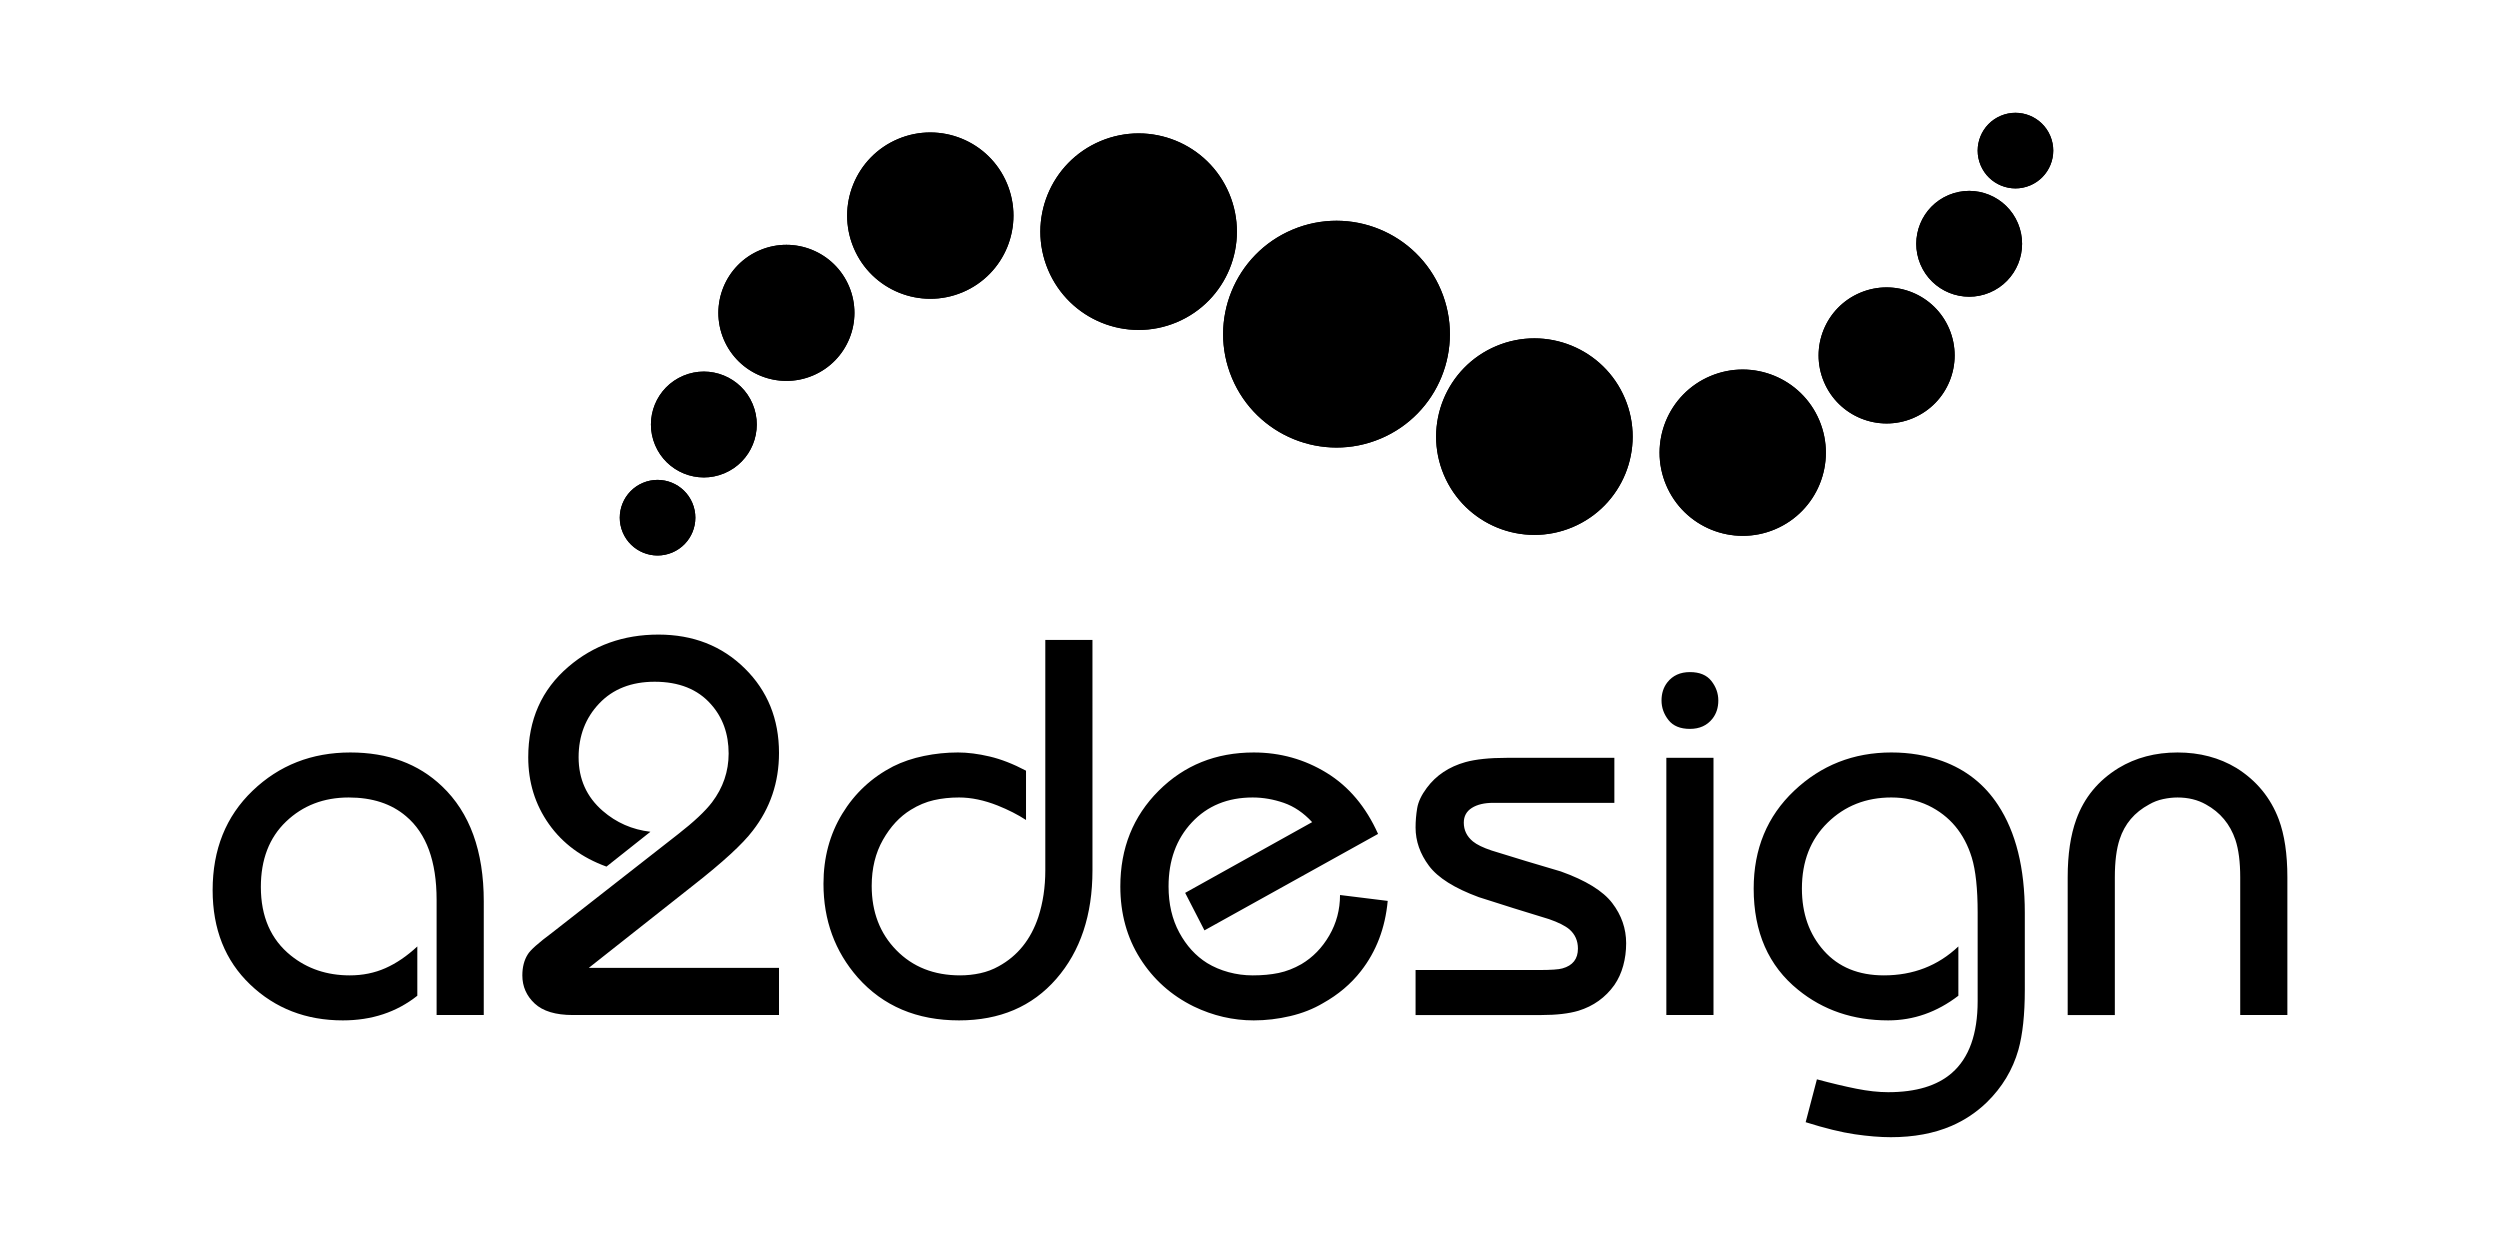 <svg height="300" width="600" xmlns="http://www.w3.org/2000/svg"><path d="m116.102 243.607h-11.317v-27.649c0-9.26-2.443-15.946-7.33-20.062-3.515-3.001-8.102-4.501-13.76-4.501-6.001 0-11.017 1.929-15.046 5.787-4.029 3.858-6.044 9.088-6.044 15.689 0 7.116 2.4 12.603 7.202 16.461 3.944 3.172 8.659 4.758 14.146 4.758 3.086 0 5.937-.578 8.552-1.736 2.615-1.157 5.166-2.893 7.652-5.208v11.831c-4.973 3.944-10.931 5.916-17.875 5.916-8.831 0-16.247-2.872-22.248-8.616-6.001-5.745-9.002-13.289-9.002-22.634 0-9.774 3.194-17.725 9.581-23.855s14.21-9.195 23.47-9.195c9.002 0 16.332 2.7 21.99 8.101 6.688 6.345 10.031 15.561 10.031 27.65zm70.859-62.885c0 7.03-2.101 13.245-6.302 18.646-2.4 3.173-7.158 7.545-14.274 13.118l-25.077 19.804h45.653v11.317h-49.49c-4.115 0-7.18-.922-9.152-2.765-1.972-1.844-2.958-4.094-2.958-6.752 0-1.972.429-3.643 1.286-5.015.6-1.029 2.572-2.786 5.916-5.273l30.092-23.533c3.858-3.001 6.602-5.573 8.231-7.716 2.657-3.516 3.986-7.416 3.986-11.703 0-4.715-1.414-8.659-4.243-11.831-3.173-3.601-7.674-5.401-13.504-5.401-5.572 0-10.009 1.736-13.31 5.208-3.3 3.472-4.951 7.78-4.951 12.924 0 5.23 1.929 9.517 5.787 12.86 3.258 2.829 7.073 4.501 11.446 5.016l-10.545 8.359c-5.916-2.144-10.524-5.552-13.825-10.224-3.301-4.673-4.951-10.009-4.951-16.011 0-9.002 3.215-16.246 9.645-21.733 6.001-5.144 13.203-7.716 21.605-7.716 8.316 0 15.217 2.701 20.704 8.102s8.231 12.174 8.231 20.319z"/><path d="m262.192 208.885c0 10.717-2.894 19.397-8.681 26.041-5.787 6.645-13.567 9.967-23.341 9.967-10.116 0-18.218-3.43-24.305-10.288-5.487-6.259-8.23-13.761-8.23-22.505 0-6.259 1.5-11.853 4.5-16.782 3.001-4.93 7.073-8.724 12.217-11.381 2.23-1.115 4.694-1.951 7.395-2.508 2.7-.558 5.423-.836 8.166-.836 2.315 0 4.844.321 7.587.964 2.744.643 5.659 1.779 8.745 3.408v11.831c-1.972-1.286-4.244-2.443-6.816-3.472-3.257-1.286-6.344-1.929-9.259-1.929-2.143 0-4.158.215-6.044.643-1.886.429-3.729 1.2-5.53 2.315-2.658 1.629-4.886 4.029-6.687 7.202-1.8 3.172-2.701 6.858-2.701 11.059 0 6.259 1.972 11.403 5.916 15.432 3.944 4.03 9.045 6.044 15.303 6.044 1.629 0 3.237-.171 4.823-.514s3.065-.9 4.436-1.672c4.544-2.486 7.717-6.43 9.517-11.831 1.115-3.429 1.672-7.159 1.672-11.188v-55.298h11.317zm70.858 7.33c-.6 6.516-2.744 12.131-6.43 16.847-2.401 3.086-5.444 5.658-9.131 7.715-2.315 1.372-4.929 2.401-7.844 3.087s-5.83 1.029-8.745 1.029c-4.972 0-9.774-1.115-14.403-3.344-5.401-2.658-9.688-6.494-12.86-11.51-3.172-5.015-4.758-10.781-4.758-17.296 0-9.174 3.065-16.825 9.195-22.955 6.129-6.13 13.738-9.195 22.826-9.195 6.344 0 12.174 1.629 17.49 4.887 5.315 3.258 9.43 8.144 12.345 14.66l-41.666 23.148-4.63-9.002 30.478-16.975c-2.057-2.229-4.329-3.772-6.815-4.63-2.487-.857-4.973-1.286-7.459-1.286-6.002 0-10.867 1.993-14.596 5.98-3.73 3.987-5.594 9.109-5.594 15.368 0 4.201.857 7.887 2.572 11.059 1.714 3.172 3.943 5.616 6.687 7.331 1.543.943 3.258 1.671 5.144 2.186 1.886.514 3.815.771 5.787.771 2.314 0 4.394-.193 6.237-.578 1.843-.386 3.665-1.093 5.465-2.122 2.744-1.629 4.973-3.923 6.687-6.88 1.715-2.958 2.573-6.195 2.573-9.71zm57.227 10.159c0 1.886-.236 3.687-.708 5.401-.471 1.715-1.178 3.258-2.122 4.63-2.143 3.001-5.015 5.058-8.616 6.173-2.314.686-5.272 1.029-8.873 1.029h-30.221v-10.803h29.578c2.915 0 4.801-.128 5.658-.385 2.487-.686 3.73-2.272 3.73-4.759 0-1.886-.686-3.429-2.058-4.629-1.028-.858-2.658-1.672-4.886-2.444-5.659-1.714-11.274-3.472-16.847-5.272-5.83-2.144-9.817-4.651-11.96-7.523s-3.215-5.937-3.215-9.195c0-1.543.129-3.087.386-4.63s1.029-3.172 2.315-4.887c2.229-3 5.315-5.058 9.259-6.172 2.486-.686 5.787-1.029 9.902-1.029h25.848v10.802h-29.063c-2.143 0-3.858.407-5.144 1.222-1.286.814-1.929 1.993-1.929 3.536 0 1.801.729 3.301 2.186 4.502.943.771 2.444 1.5 4.501 2.186 5.487 1.714 11.017 3.386 16.59 5.015 6.001 2.143 10.116 4.673 12.345 7.587 2.229 2.915 3.344 6.13 3.344 9.645zm22.119-58.255c0 1.714-.471 3.172-1.414 4.372-1.287 1.629-3.087 2.444-5.402 2.444s-4.029-.708-5.144-2.122c-1.114-1.415-1.671-2.98-1.671-4.694 0-1.715.471-3.172 1.414-4.373 1.286-1.629 3.086-2.443 5.401-2.443s4.03.707 5.144 2.122c1.115 1.415 1.672 2.979 1.672 4.694zm-1.157 75.488h-11.317v-61.728h11.317zm74.716-6.045c0 5.916-.514 10.717-1.543 14.404-1.372 4.801-3.901 9.002-7.588 12.602-2.486 2.401-5.315 4.287-8.487 5.659-4.201 1.8-9.045 2.7-14.532 2.7-2.572 0-5.465-.235-8.68-.707s-7.137-1.436-11.767-2.893l2.701-10.288c3.514.943 6.665 1.693 9.451 2.25 2.787.558 5.337.836 7.652.836 6.687 0 11.788-1.543 15.304-4.63 4.115-3.6 6.172-9.344 6.172-17.232v-21.219c0-5.744-.471-10.159-1.414-13.246-1.801-5.83-5.273-9.987-10.417-12.474-2.743-1.286-5.701-1.929-8.873-1.929-6.087 0-11.188 2.015-15.304 6.044-4.115 4.03-6.172 9.303-6.172 15.818 0 6.001 1.757 10.974 5.272 14.918 3.515 3.943 8.316 5.915 14.404 5.915 7.029 0 12.988-2.315 17.875-6.944v11.831c-5.144 3.944-10.76 5.916-16.847 5.916-8.402 0-15.603-2.444-21.605-7.331-7.115-5.744-10.673-13.845-10.673-24.305 0-9.516 3.236-17.339 9.709-23.469s14.253-9.195 23.341-9.195c4.372 0 8.445.686 12.217 2.057 5.658 2.058 10.116 5.573 13.374 10.546 4.287 6.515 6.43 15.132 6.43 25.848zm63.014 6.045h-11.317v-33.05c0-3.687-.386-6.688-1.157-9.002-1.286-3.773-3.644-6.602-7.073-8.488-1.972-1.115-4.244-1.672-6.816-1.672-1.114 0-2.272.129-3.472.386s-2.315.686-3.344 1.286c-3.515 1.886-5.873 4.673-7.073 8.359-.771 2.315-1.157 5.358-1.157 9.131v33.05h-11.317v-33.05c0-5.487.686-10.117 2.058-13.889 1.886-5.23 5.272-9.345 10.159-12.346 4.115-2.486 8.831-3.729 14.146-3.729s10.031 1.243 14.146 3.729c4.801 3.001 8.188 7.116 10.159 12.346 1.372 3.686 2.058 8.316 2.058 13.889z"/><path d="m154.295 115.888c4.615-1.944 9.935.221 11.88 4.838 1.944 4.615-.223 9.935-4.838 11.88-4.616 1.944-9.936-.223-11.88-4.838-1.945-4.617.223-9.936 4.838-11.88zm9.7-25.709c6.462-2.722 13.909.31 16.631 6.773 2.722 6.462-.311 13.909-6.773 16.631s-13.909-.311-16.631-6.773.311-13.909 6.773-16.631zm18.405-30.137c8.309-3.5 17.883.4 21.382 8.708 3.5 8.309-.398 17.882-8.708 21.382-8.307 3.5-17.882-.398-21.382-8.707-3.499-8.308.4-17.883 8.708-21.383zm33.129-26.684c10.154-4.277 21.856.489 26.133 10.644 4.278 10.155-.487 21.856-10.642 26.133-10.156 4.278-21.857-.487-26.135-10.642-4.277-10.154.487-21.857 10.644-26.135zm48.589.51c12.002-5.055 25.831.577 30.886 12.578 5.056 12.002-.577 25.83-12.578 30.885-12.002 5.056-25.831-.575-30.886-12.576-5.056-12.002.576-25.831 12.578-30.887zm46.083 21.252c13.847-5.832 29.803.667 35.636 14.514s-.664 29.804-14.511 35.637c-13.849 5.833-29.805-.666-35.638-14.513s.664-29.804 14.513-35.638zm177.031-10.616c-4.615 1.944-9.935-.222-11.88-4.838-1.944-4.616.223-9.936 4.838-11.88s9.936.222 11.88 4.838c1.945 4.616-.223 9.936-4.838 11.88zm-9.7 25.708c-6.462 2.722-13.909-.31-16.631-6.772-2.722-6.463.31-13.909 6.773-16.631 6.462-2.722 13.909.31 16.631 6.772 2.722 6.463-.311 13.909-6.773 16.631zm-18.405 30.137c-8.309 3.5-17.883-.4-21.382-8.708-3.5-8.309.398-17.882 8.707-21.382 8.308-3.499 17.882.398 21.382 8.708 3.5 8.307-.4 17.882-8.707 21.382zm-33.129 26.684c-10.155 4.278-21.856-.489-26.134-10.644-4.277-10.154.488-21.856 10.643-26.133 10.156-4.278 21.857.487 26.134 10.642 4.278 10.155-.487 21.857-10.643 26.135zm-48.589-.51c-12.002 5.055-25.831-.577-30.887-12.578-5.055-12.002.577-25.83 12.579-30.885 12.002-5.056 25.831.575 30.886 12.576 5.055 12.002-.577 25.832-12.578 30.887z"/><path d="m154.295 115.888c4.615-1.944 9.935.221 11.88 4.838 1.944 4.615-.223 9.935-4.838 11.88-4.616 1.944-9.936-.223-11.88-4.838-1.945-4.617.223-9.936 4.838-11.88zm9.7-25.709c6.462-2.722 13.909.31 16.631 6.773 2.722 6.462-.311 13.909-6.773 16.631s-13.909-.311-16.631-6.773.311-13.909 6.773-16.631zm18.405-30.137c8.309-3.5 17.883.4 21.382 8.708 3.5 8.309-.398 17.882-8.708 21.382-8.307 3.5-17.882-.398-21.382-8.707-3.499-8.308.4-17.883 8.708-21.383zm33.129-26.684c10.154-4.277 21.856.489 26.133 10.644 4.278 10.155-.487 21.856-10.642 26.133-10.156 4.278-21.857-.487-26.135-10.642-4.277-10.154.487-21.857 10.644-26.135zm48.589.51c12.002-5.055 25.831.577 30.886 12.578 5.056 12.002-.577 25.83-12.578 30.885-12.002 5.056-25.831-.575-30.886-12.576-5.056-12.002.576-25.831 12.578-30.887zm46.083 21.252c13.847-5.832 29.803.667 35.636 14.514s-.664 29.804-14.511 35.637c-13.849 5.833-29.805-.666-35.638-14.513s.664-29.804 14.513-35.638zm177.031-10.616c-4.615 1.944-9.935-.222-11.88-4.838-1.944-4.616.223-9.936 4.838-11.88s9.936.222 11.88 4.838c1.945 4.616-.223 9.936-4.838 11.88zm-9.7 25.708c-6.462 2.722-13.909-.31-16.631-6.772-2.722-6.463.31-13.909 6.773-16.631 6.462-2.722 13.909.31 16.631 6.772 2.722 6.463-.311 13.909-6.773 16.631zm-18.405 30.137c-8.309 3.5-17.883-.4-21.382-8.708-3.5-8.309.398-17.882 8.707-21.382 8.308-3.499 17.882.398 21.382 8.708 3.5 8.307-.4 17.882-8.707 21.382zm-33.129 26.684c-10.155 4.278-21.856-.489-26.134-10.644-4.277-10.154.488-21.856 10.643-26.133 10.156-4.278 21.857.487 26.134 10.642 4.278 10.155-.487 21.857-10.643 26.135zm-48.589-.51c-12.002 5.055-25.831-.577-30.887-12.578-5.055-12.002.577-25.83 12.579-30.885 12.002-5.056 25.831.575 30.886 12.576 5.055 12.002-.577 25.832-12.578 30.887z"/></svg>